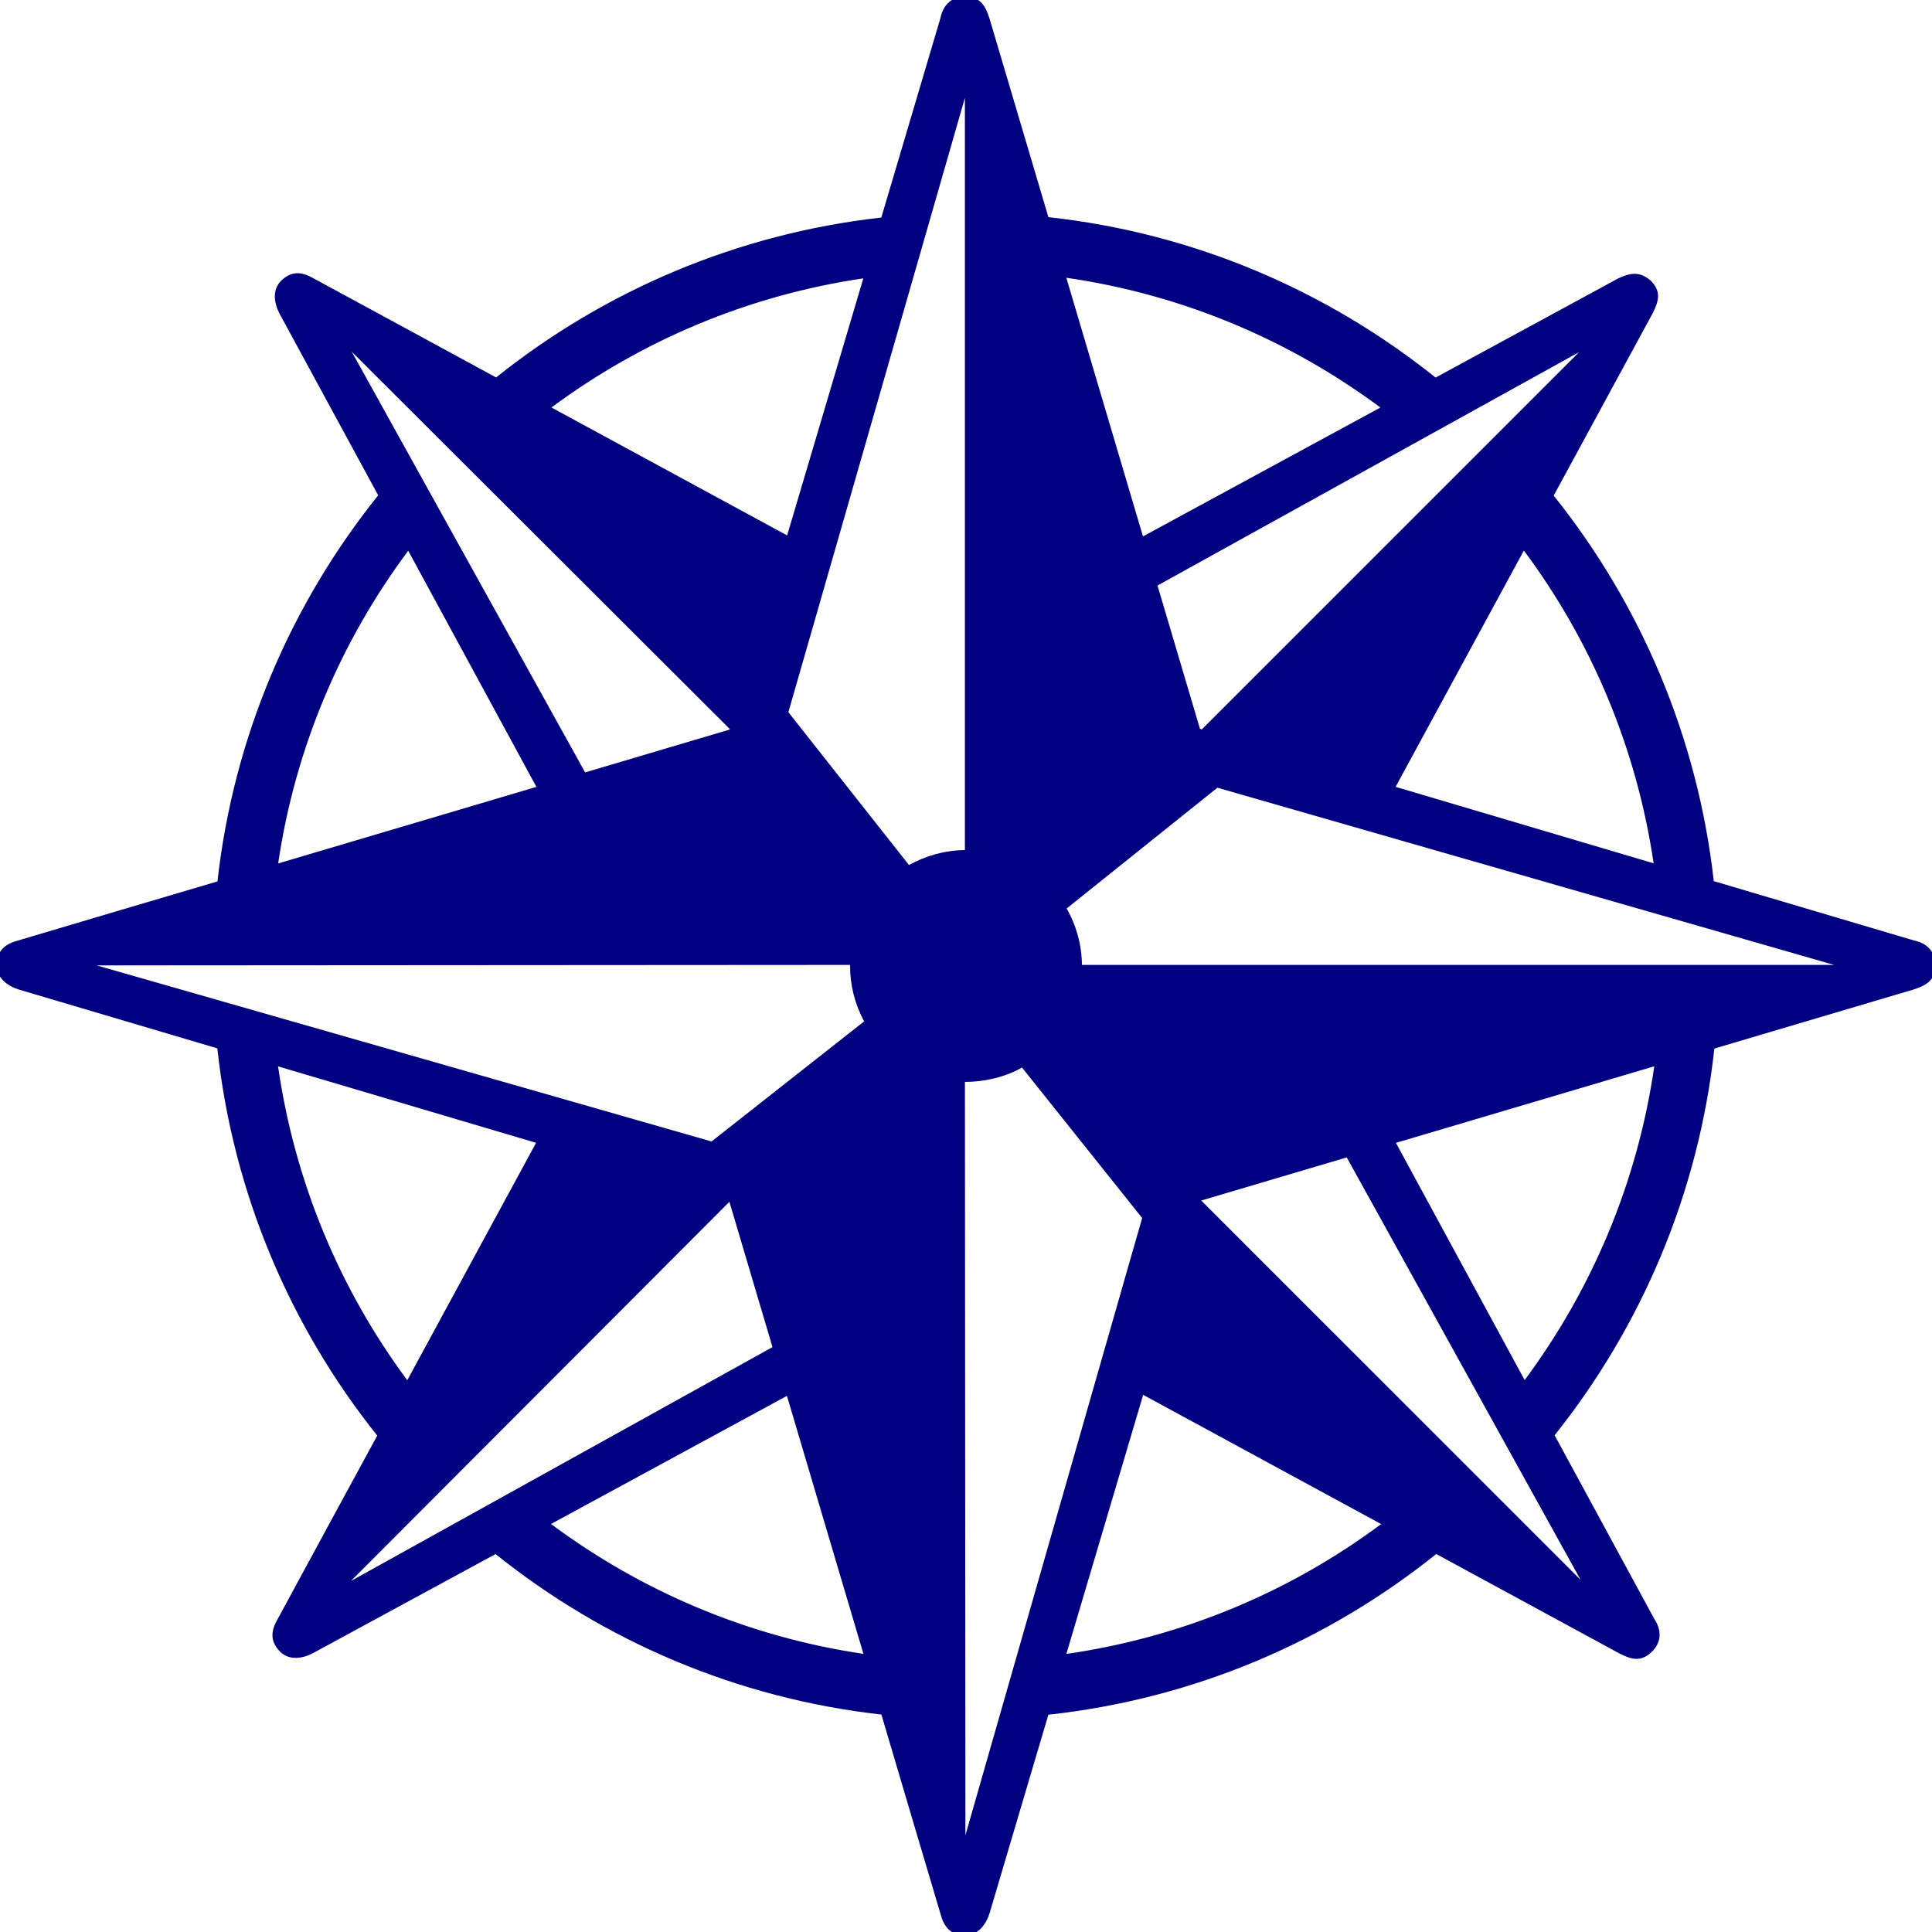 <?xml version="1.0" encoding="UTF-8" standalone="no"?>
<svg
   xmlns:dc="http://purl.org/dc/elements/1.1/"
   xmlns:cc="http://creativecommons.org/ns#"
   xmlns:rdf="http://www.w3.org/1999/02/22-rdf-syntax-ns#"
   xmlns:svg="http://www.w3.org/2000/svg"
   xmlns="http://www.w3.org/2000/svg"
   xmlns:sodipodi="http://sodipodi.sourceforge.net/DTD/sodipodi-0.dtd"
   xmlns:inkscape="http://www.inkscape.org/namespaces/inkscape"
   version="1.1"
   width="100"
   height="100"
   id="svg4460"
   sodipodi:docname="uEA92-compass-alt.svg"
   inkscape:version="1.0 (4035a4fb49, 2020-05-01)">
  <sodipodi:namedview
     pagecolor="#ffffff"
     bordercolor="#666666"
     borderopacity="1"
     objecttolerance="10"
     gridtolerance="10"
     guidetolerance="10"
     inkscape:pageopacity="0"
     inkscape:pageshadow="2"
     inkscape:window-width="1920"
     inkscape:window-height="1017"
     id="namedview11"
     showgrid="false"
     inkscape:zoom="2.8284271"
     inkscape:cx="48.390713"
     inkscape:cy="73.283658"
     inkscape:window-x="-8"
     inkscape:window-y="-8"
     inkscape:window-maximized="1"
     inkscape:current-layer="svg4460"
     inkscape:document-rotation="0" />
  <defs
     id="defs4462" />
  <path
     sodipodi:nodetypes="cccccccccccccccccccccccccccccccccccccccccccccccccccccccccccccccccccccccccccccccccccccccccccccccccccccccccccccccccc"
     d="m 49.945,-0.172 c -0.742,-0.004 -1.149,0.502 -1.264,1.094 l -3.064,10.338 c -7.492,0.84 -14.343,3.803 -19.939,8.277 -3.184,-1.728 -6.366,-3.464 -9.551,-5.184 -0.589,-0.317 -1.106,-0.293 -1.584,0.188 -0.478,0.48 -0.342,1.187 -0.072,1.697 l 5.104,9.4 c -4.497,5.605 -7.478,12.471 -8.32,19.984 -3.48,1.032 -6.965,2.055 -10.439,3.094 -0.641,0.192 -0.988,0.575 -0.986,1.252 0.002,0.677 0.597,1.082 1.148,1.252 l 10.271,3.043 c 0.821,7.531 3.786,14.42 8.277,20.043 -1.737,3.202 -3.484,6.402 -5.213,9.605 -0.317,0.589 -0.293,1.104 0.188,1.582 0.48,0.478 1.187,0.344 1.697,0.074 L 25.65,80.438 c 5.603,4.49 12.464,7.465 19.971,8.307 1.032,3.48 2.057,6.966 3.096,10.441 0.192,0.641 0.575,0.988 1.252,0.986 0.677,-0.002 1.082,-0.597 1.252,-1.148 l 3.043,-10.271 c 7.551,-0.824 14.45,-3.805 20.076,-8.318 l 9.492,5.154 c 0.689,0.351 1.154,0.413 1.682,-0.109 0.528,-0.522 0.458,-1.169 0.121,-1.668 l -5.168,-9.523 c 4.479,-5.618 7.445,-12.495 8.268,-20.016 l 10.326,-3.061 c 0.735,-0.239 1.107,-0.524 1.111,-1.266 0.004,-0.742 -0.502,-1.149 -1.094,-1.264 L 88.705,45.607 C 87.862,38.108 84.897,31.251 80.418,25.652 l 5.129,-9.447 c 0.351,-0.689 0.413,-1.154 -0.109,-1.682 -0.605,-0.525 -1.112,-0.367 -1.668,-0.119 l -9.465,5.139 C 68.685,15.042 61.8,12.063 54.264,11.24 L 51.211,0.939 C 50.972,0.205 50.687,-0.168 49.945,-0.172 Z m -0.002,5.238 V 44 c -1.014,0.01 -2.009,0.277 -2.893,0.775 l -6.244,-7.912 z m 5.25,9.311 c 6.036,0.872 11.58,3.242 16.256,6.717 L 59.16,27.764 Z M 44.685,14.408 40.742,27.713 C 36.676,25.502 32.609,23.301 28.543,21.092 33.189,17.643 38.695,15.292 44.685,14.408 Z m -26.48,3.795 19.568,19.531 -0.01,0.029 -7.477,2.217 z m 44,19.551 -0.094,-0.027 -2.199,-7.42 21.82,-12.08 z M 78.875,28.496 c 3.468,4.655 5.83,10.179 6.717,16.189 L 72.236,40.727 Z m -57.746,0.01 6.635,12.223 -13.367,3.963 C 15.285,38.681 17.658,33.161 21.129,28.506 Z m 41.883,12.266 31.922,9.172 H 56 c -0.01,-1.025 -0.282,-2.03 -0.791,-2.92 z m -19.01,9.172 C 44.001,49.962 44.001,49.981 44,50 c 5.5e-5,1.001 0.25,1.986 0.729,2.865 L 36.83,59.082 29.002,56.84 5.006,49.969 Z M 85.625,55.191 c -0.871,6.031 -3.239,11.569 -6.709,16.242 L 72.252,59.154 Z m -71.232,0.004 13.355,3.957 c -2.227,4.096 -4.443,8.193 -6.668,12.289 -3.466,-4.673 -5.818,-10.216 -6.688,-16.246 z m 38.504,0.059 6.221,7.791 -2.262,7.896 -6.887,24.053 -0.025,-38.996 c 1.057,0.002 2.153,-0.274 2.953,-0.744 z M 69.707,59.908 81.811,81.773 62.176,62.139 Z m -31.953,2.297 2.23,7.521 -21.822,12.107 z m 21.416,9.992 12.318,6.689 C 66.806,82.371 61.245,84.735 55.195,85.607 Z M 40.732,72.25 c 1.316,4.454 2.641,8.901 3.959,13.354 C 38.687,84.716 33.172,82.346 28.52,78.881 Z"
     style="color:#000000;font-style:normal;font-variant:normal;font-weight:normal;font-stretch:normal;font-size:medium;line-height:normal;font-family:sans-serif;font-variant-ligatures:normal;font-variant-position:normal;font-variant-caps:normal;font-variant-numeric:normal;font-variant-alternates:normal;font-variant-east-asian:normal;font-feature-settings:normal;font-variation-settings:normal;text-indent:0;text-align:start;text-decoration:none;text-decoration-line:none;text-decoration-style:solid;text-decoration-color:#000000;letter-spacing:normal;word-spacing:normal;text-transform:none;writing-mode:lr-tb;direction:ltr;text-orientation:mixed;dominant-baseline:auto;baseline-shift:baseline;text-anchor:start;white-space:normal;shape-padding:0;shape-margin:0;inline-size:0;clip-rule:nonzero;display:inline;overflow:visible;visibility:visible;opacity:1;isolation:auto;mix-blend-mode:normal;color-interpolation:sRGB;color-interpolation-filters:linearRGB;solid-color:#000000;solid-opacity:1;vector-effect:none;fill:#000080;fill-opacity:1;fill-rule:nonzero;stroke:none;stroke-width:3;stroke-linecap:round;stroke-linejoin:round;stroke-miterlimit:4;stroke-dasharray:none;stroke-dashoffset:20;stroke-opacity:1;color-rendering:auto;image-rendering:auto;shape-rendering:auto;text-rendering:auto;enable-background:accumulate;stop-color:#000000;stop-opacity:1"
     id="path1194" />
  <g
     style="font-style:normal;font-weight:normal;font-size:27.94px;line-height:100%;font-family:sans-serif;text-align:end;letter-spacing:0px;word-spacing:0px;text-anchor:end;fill:#000000;fill-opacity:1;stroke:none;stroke-width:1.118px;stroke-linecap:butt;stroke-linejoin:miter;stroke-opacity:1"
     id="text903"
     aria-label="N" />
</svg>
